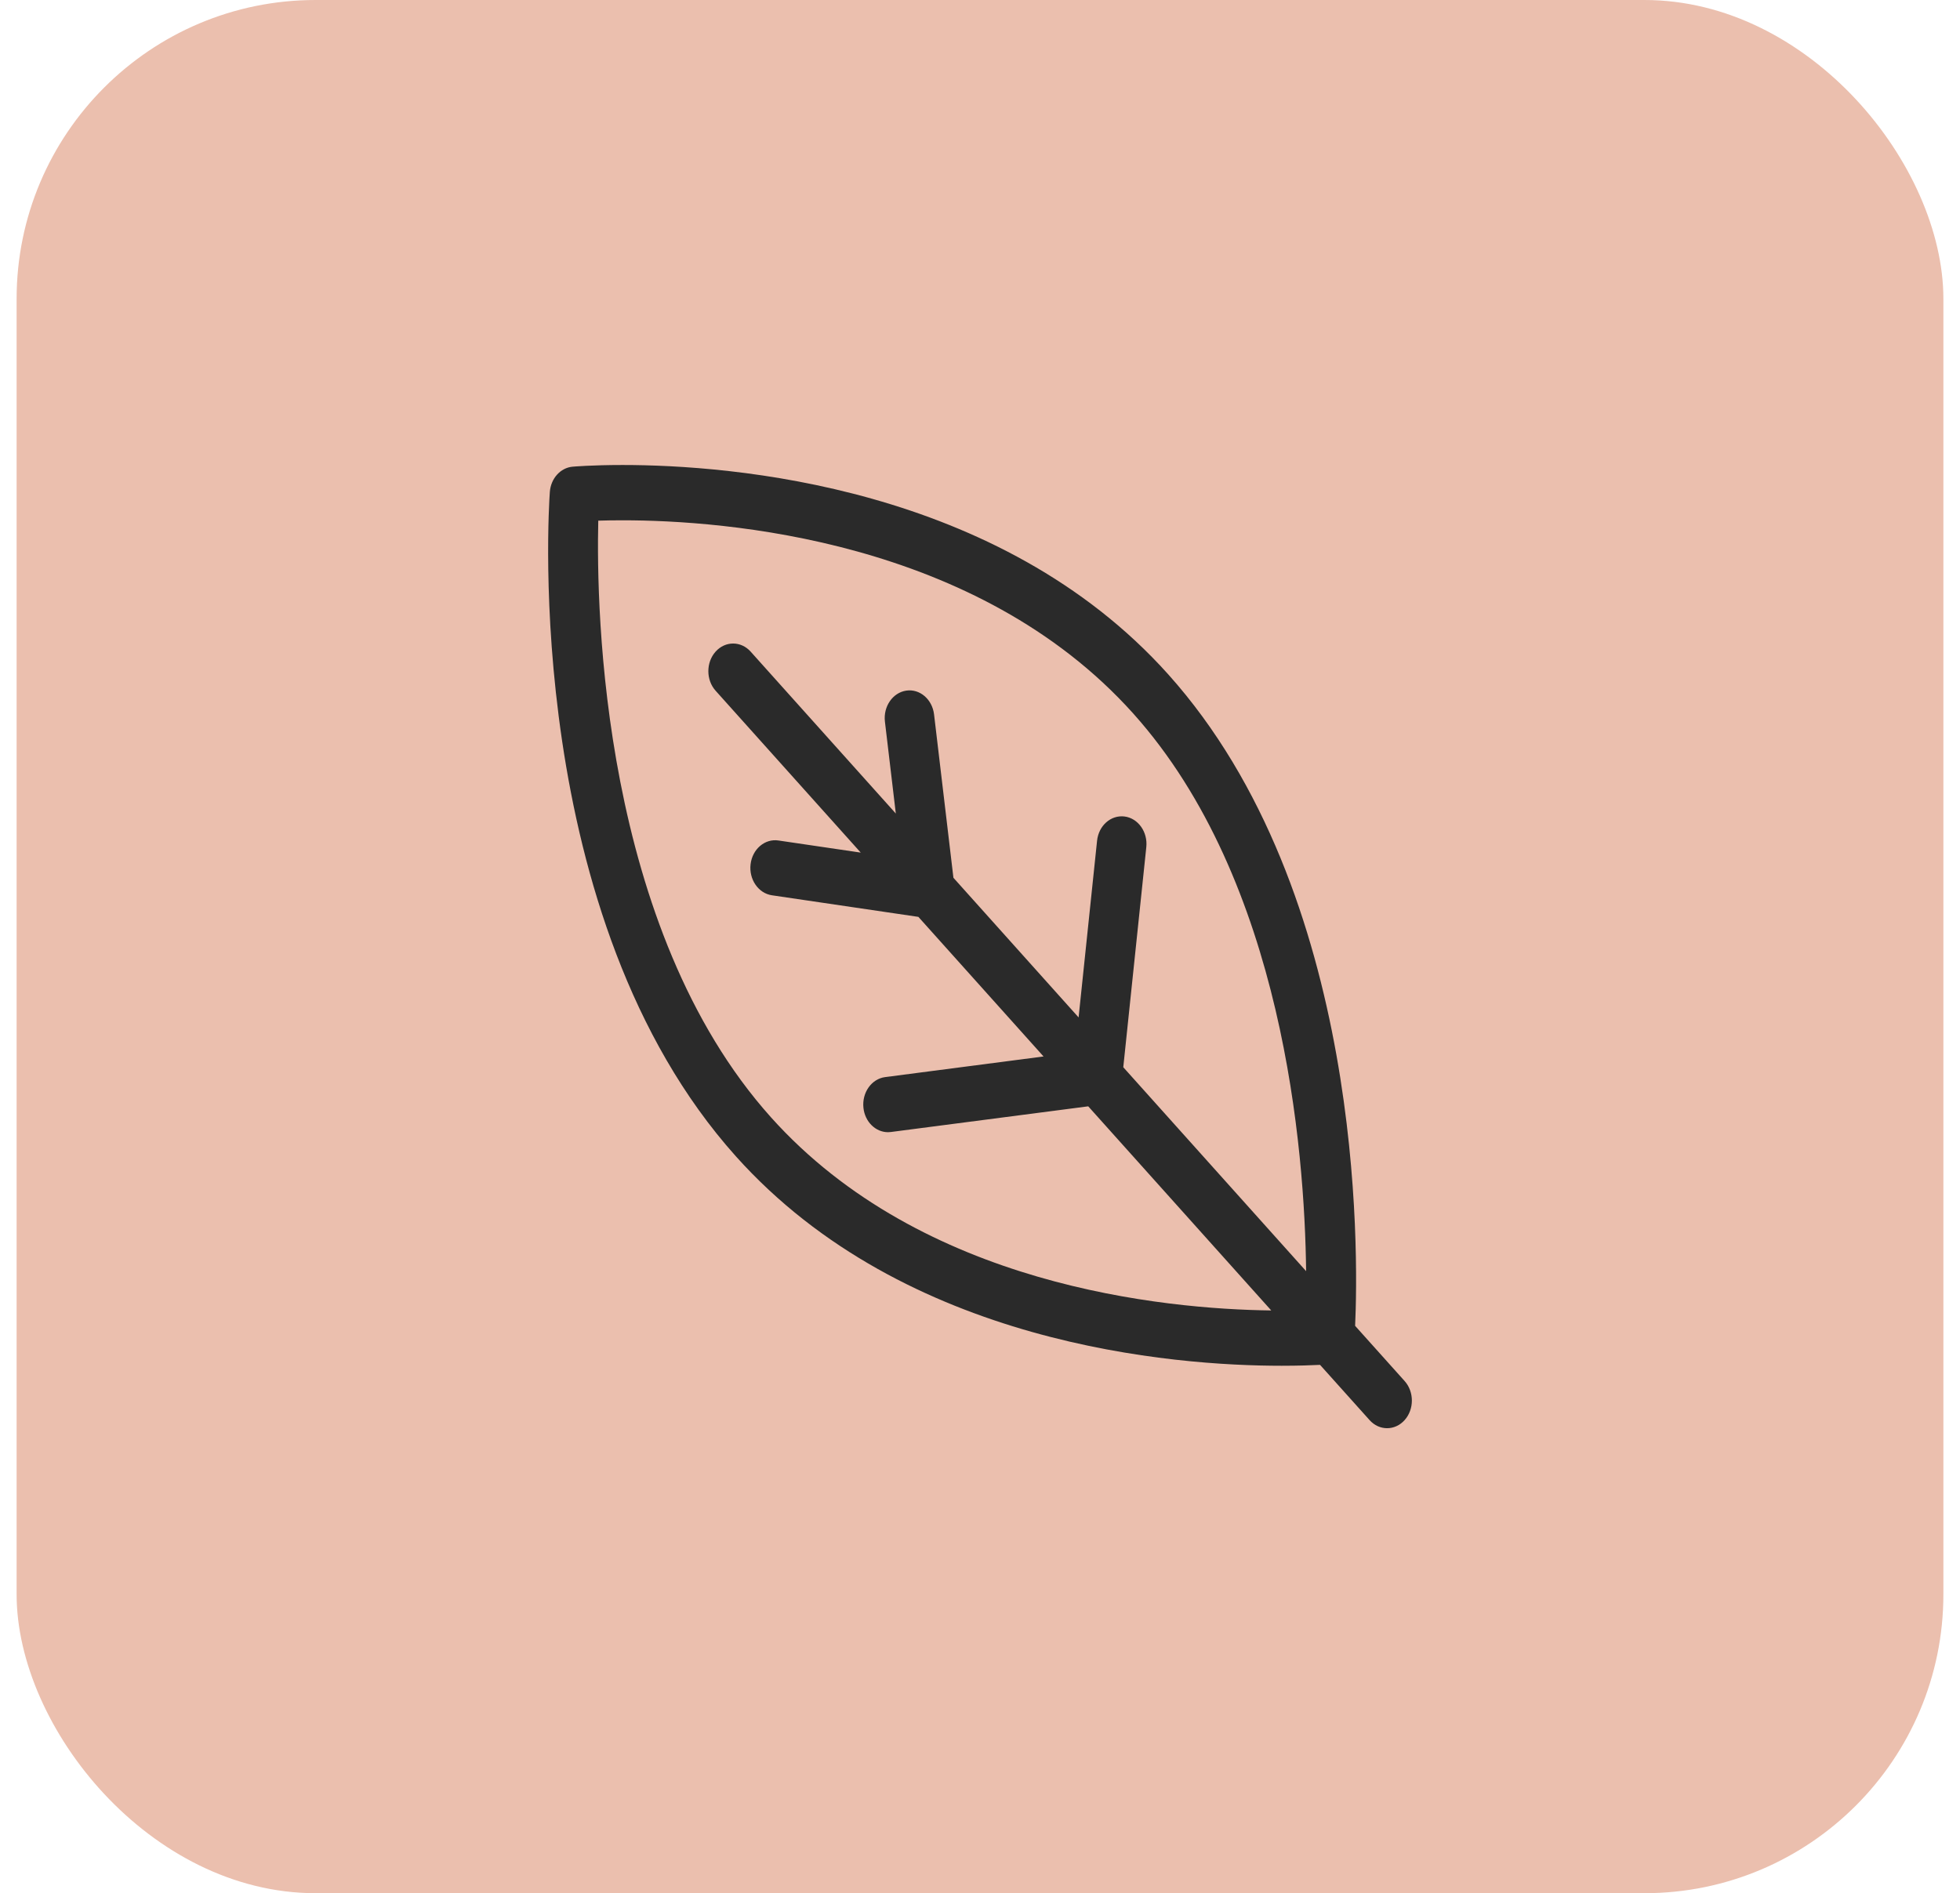 <svg width="59" height="57" viewBox="0 0 59 57" fill="none" xmlns="http://www.w3.org/2000/svg">
<rect x="0.5" width="58" height="57" rx="9" fill="#EBBFAE"/>
<path d="M42.282 41.58L40.792 39.918C40.892 37.708 41.059 26.878 35.166 20.303C30.066 14.614 21.982 14 18.742 14C17.815 14 17.258 14.049 17.235 14.051C16.87 14.084 16.58 14.407 16.551 14.814C16.514 15.334 15.708 27.626 22.155 34.818C27.254 40.507 35.34 41.12 38.579 41.12C39.086 41.12 39.477 41.106 39.736 41.093L41.227 42.756C41.373 42.919 41.563 43 41.755 43C41.945 43 42.136 42.919 42.282 42.756C42.573 42.431 42.573 41.905 42.282 41.58ZM23.209 33.641C18.108 27.951 17.945 18.378 18.009 15.676C18.212 15.669 18.459 15.665 18.742 15.665C21.796 15.665 29.406 16.232 34.111 21.48C38.633 26.525 39.274 34.618 39.317 38.272L33.813 32.132L34.506 25.506C34.554 25.049 34.261 24.636 33.852 24.583C33.439 24.531 33.072 24.857 33.024 25.313L32.468 30.632L28.7 26.428L28.117 21.509C28.063 21.054 27.687 20.732 27.28 20.793C26.872 20.854 26.584 21.272 26.638 21.727L26.966 24.494L22.596 19.619C22.305 19.294 21.832 19.294 21.541 19.619C21.25 19.944 21.25 20.471 21.541 20.796L25.91 25.67L23.431 25.305C23.023 25.245 22.648 25.565 22.594 26.021C22.54 26.476 22.828 26.895 23.236 26.955L27.645 27.605L31.413 31.808L26.645 32.429C26.236 32.482 25.943 32.895 25.991 33.352C26.035 33.776 26.358 34.088 26.731 34.088C26.76 34.088 26.789 34.086 26.818 34.082L32.758 33.309L38.267 39.455C35.034 39.414 27.762 38.72 23.209 33.641Z" fill="#2A2A2A"/>
</svg>
